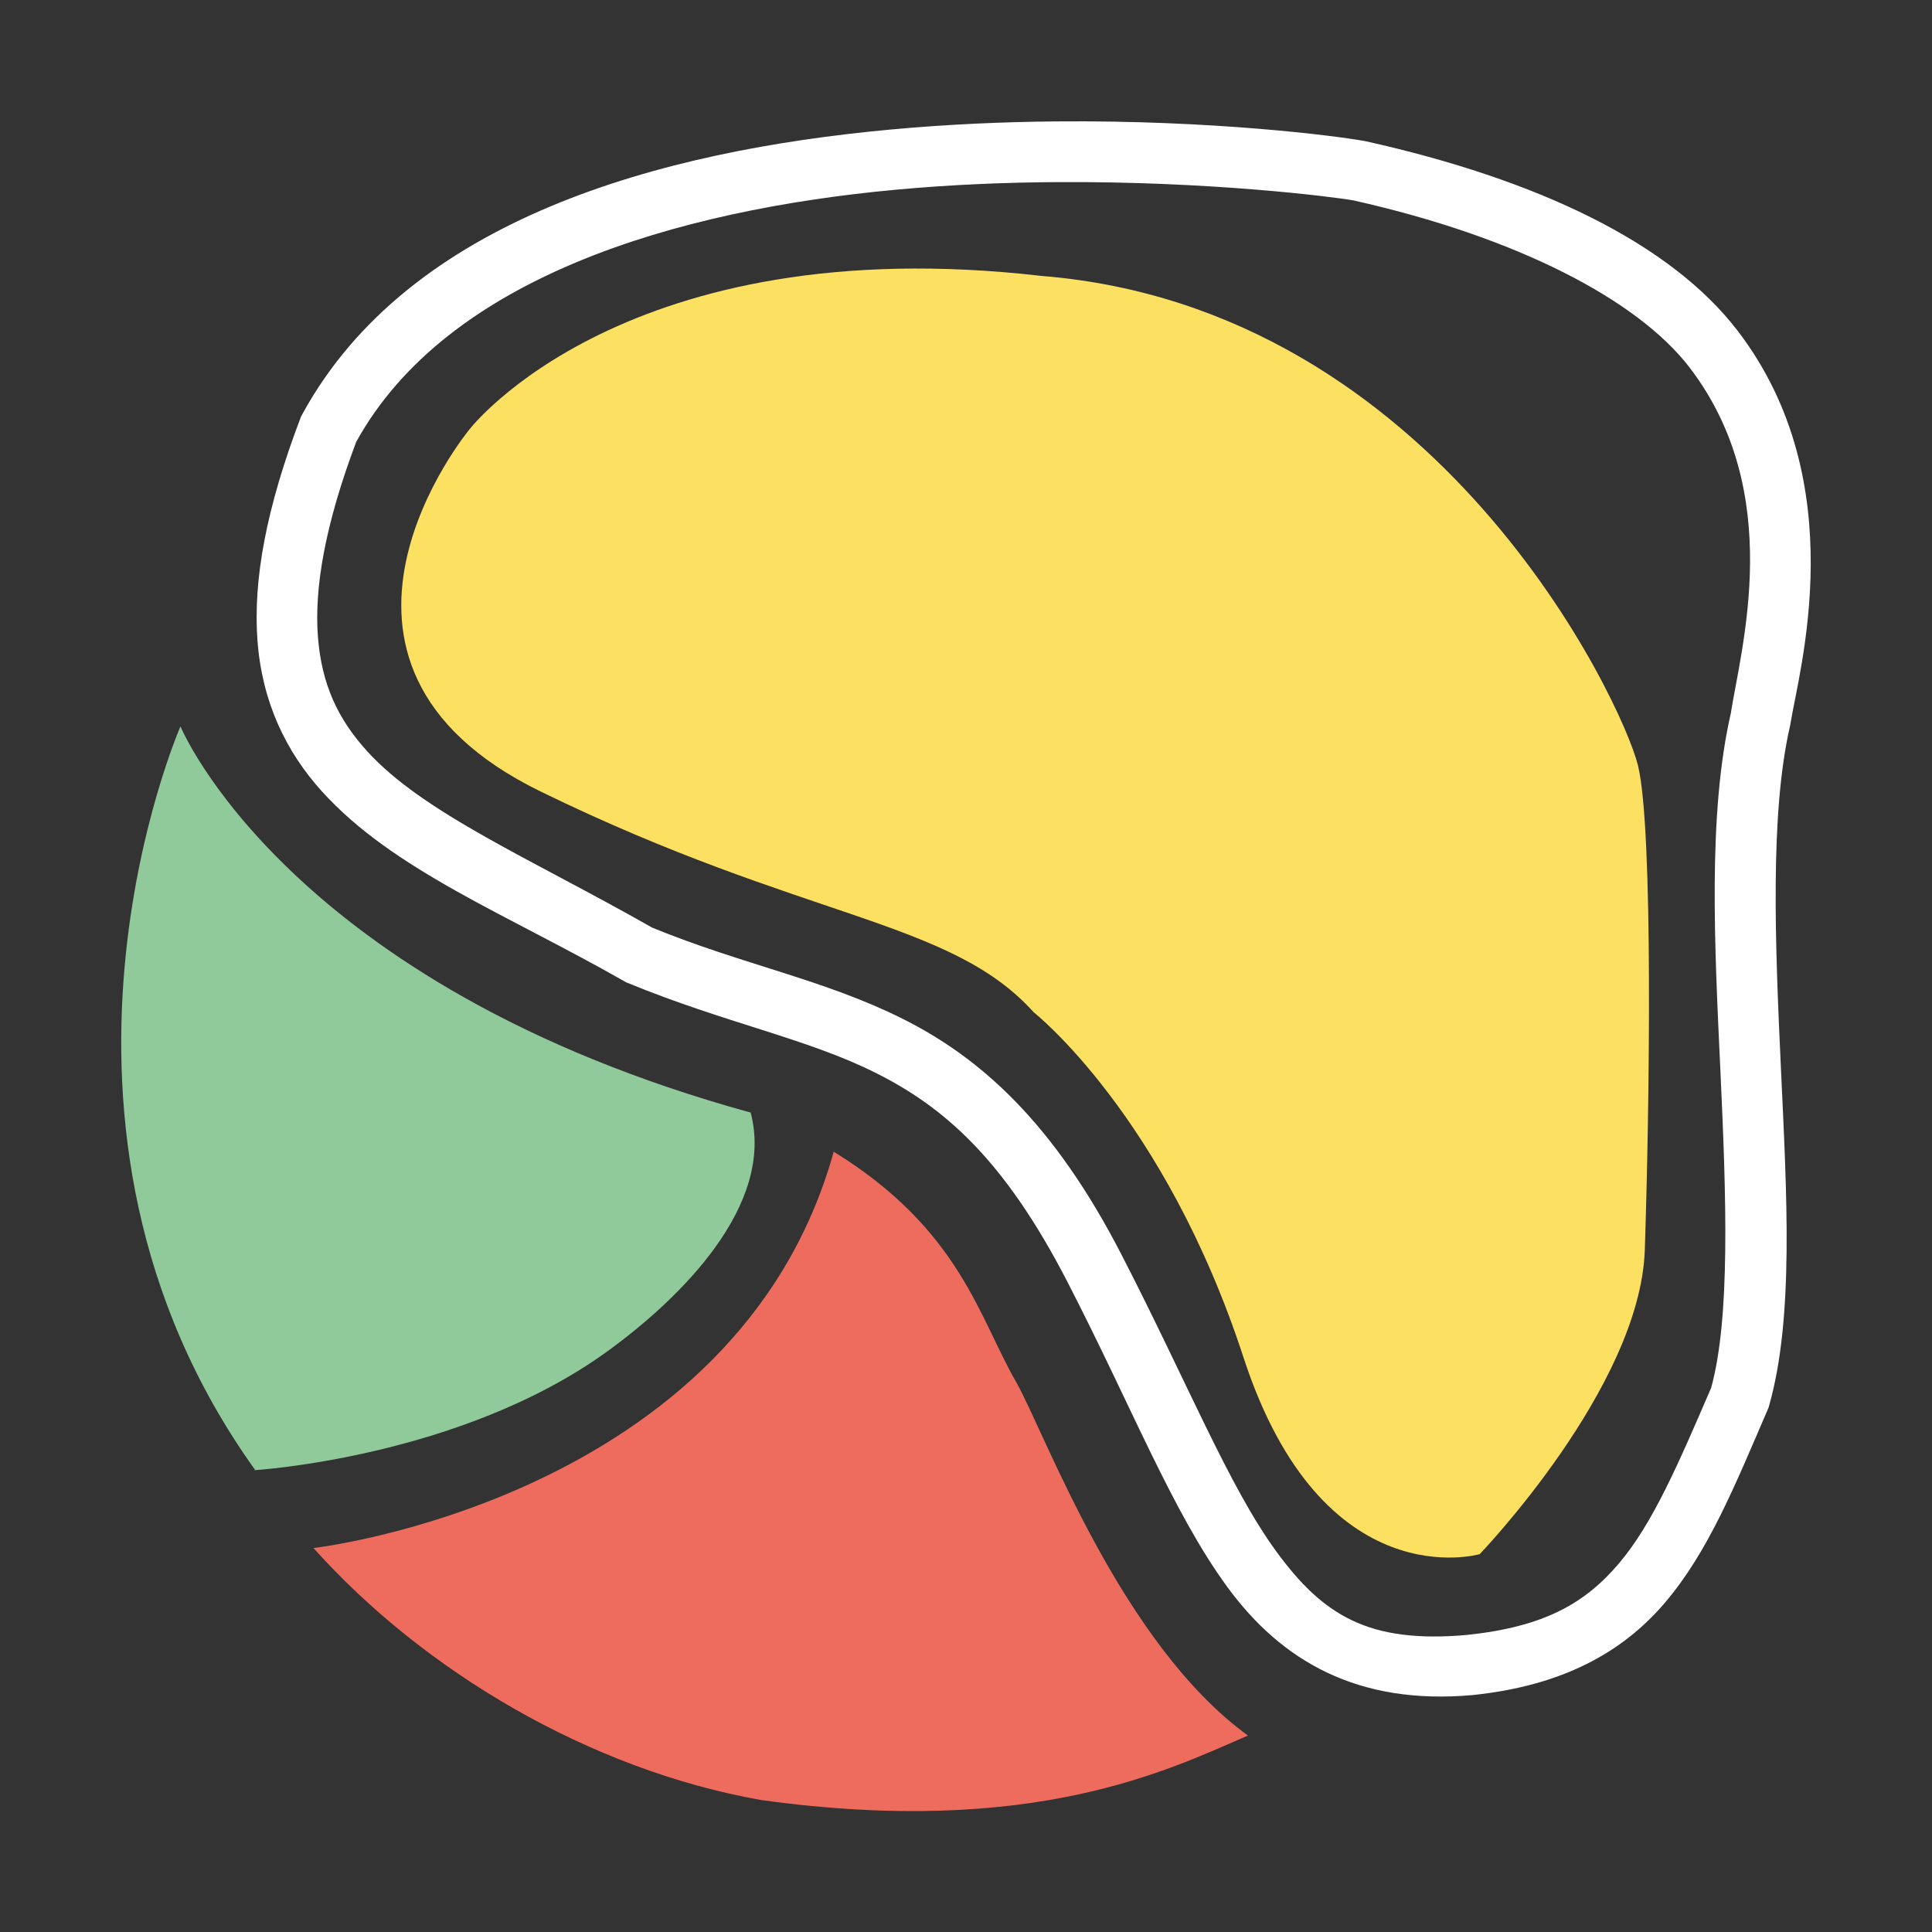 <?xml version="1.0" encoding="UTF-8" standalone="no"?>
<svg
   viewBox="0 0 1600 1600"
   version="1.1"
   id="svg4"
   sodipodi:docname="ops.sculpt.lasso_face_set.svg"
   inkscape:version="1.3.2 (091e20e, 2023-11-25, custom)"
   width="1600"
   height="1600"
   xmlns:inkscape="http://www.inkscape.org/namespaces/inkscape"
   xmlns:sodipodi="http://sodipodi.sourceforge.net/DTD/sodipodi-0.dtd"
   xmlns="http://www.w3.org/2000/svg"
   xmlns:svg="http://www.w3.org/2000/svg">
  <rect x="0" y="0" width="1600" height="1600" fill="#333333" stroke="none"/>
  <sodipodi:namedview
     id="namedview4"
     pagecolor="#535353"
     bordercolor="#000000"
     borderopacity="0.25"
     inkscape:showpageshadow="2"
     inkscape:pageopacity="0.0"
     inkscape:pagecheckerboard="0"
     inkscape:deskcolor="#d1d1d1"
     inkscape:zoom="0.20757327"
     inkscape:cx="1438.0464"
     inkscape:cy="705.77487"
     inkscape:window-width="1920"
     inkscape:window-height="1009"
     inkscape:window-x="1912"
     inkscape:window-y="-8"
     inkscape:window-maximized="1"
     inkscape:current-layer="svg4"
     showgrid="true">
    <inkscape:grid
       id="grid8"
       units="px"
       originx="0"
       originy="0"
       spacingx="50"
       spacingy="50"
       empcolor="#0099e5"
       empopacity="0.302"
       color="#0099e5"
       opacity="0.149"
       empspacing="2"
       dotted="false"
       gridanglex="30"
       gridanglez="30"
       visible="true" />
  </sodipodi:namedview>
  <defs
     id="defs1">
    <style
       id="style1">.cls-1{fill:none;stroke:#fff;stroke-miterlimit:10;stroke-width:35px;}.cls-2{fill:#fce062;}.cls-3{fill:#ed6c5e;}.cls-4{fill:#90c99a;}</style>
  </defs>
  <g
     id="Ebene_2"
     data-name="Ebene 2"
     transform="matrix(1.433,0,0,1.429,100.39,100.622)">
    <g
       id="Ebene_3"
       data-name="Ebene 3">
      <g
         id="g7"
         style="fill:#ffffff">
        <path
           style="color:#000000;fill:#ffffff;stroke-miterlimit:10;-inkscape-stroke:none"
           d="M 540.051,-0.049 C 509.95,0.224 477.72,1.597 444.652,4.66 312.38,16.913 166.303,56.008 104.482,169.945 l -0.566,1.043 -0.42,1.109 c -19.612,51.844 -27.402,93.499 -24.738,128.922 2.664,35.423 16.492,64.192 37.135,87.098 41.286,45.812 106.451,71.069 174.848,110.152 l 0.977,0.559 1.037,0.428 c 56.468,23.272 103.277,32.063 143.023,51.975 39.746,19.912 74.553,50.173 111.121,121.385 37.347,72.728 60.517,132.951 92.189,176.479 31.673,43.528 75.913,68.681 141.582,62.873 l 0.127,-0.01 0.129,-0.014 c 51.332,-5.298 86.594,-24.395 111.453,-53.818 24.859,-29.423 40.032,-67.115 59.197,-111.725 l 0.449,-1.049 0.311,-1.1 c 14.42,-51.026 10.248,-122.162 6.844,-195.285 -3.404,-73.123 -6.383,-147.882 5.23,-198.523 l 0.141,-0.613 0.098,-0.623 C 969.274,319.321 1001.519,209.425 934.162,121.283 895.165,70.252 818.504,33.641 719.34,11.469 l -0.346,-0.076 -0.35,-0.064 C 701.493,8.217 630.352,-0.869 540.051,-0.049 Z m 0.906,35.17 c 88.384,-0.534 159.37,8.507 171.113,10.598 94.462,21.176 164.318,57.607 194.281,96.816 55.65,72.822 29.719,162.489 23.709,201.32 l 0.236,-1.236 c -13.495,58.845 -9.483,134.849 -6.078,207.977 3.384,72.681 5.798,142.804 -5.385,183.332 -18.969,44.155 -33.753,78.604 -53.189,101.609 -19.62,23.223 -43.302,36.913 -88.158,41.57 C 720.873,882.092 694.558,865.838 667.389,828.5 640.203,791.138 616.22,730.991 578.033,656.627 539.068,580.746 497.015,542.762 451.455,519.938 406.132,497.232 359.428,488.745 306.908,467.213 236.662,427.178 174.461,400.824 141.893,364.686 c -16.378,-18.174 -26.113,-38.107 -28.232,-66.291 -2.102,-27.95 4.019,-64.466 22.148,-112.729 52.514,-95.381 184.887,-134.373 312.072,-146.154 31.906,-2.955 63.459,-4.212 93.076,-4.391 z"
           id="path1" />
      </g>
      <g
         id="g6"
         style="fill:#fce062;fill-opacity:1">
        <path
           class="cls-2"
           d="m 527.313,516.204 c 0,0 75.57,59.632 121.288,200.098 45.718,140.466 136.491,113.963 136.491,113.963 0,0 92.761,-96.736 95.411,-176.245 2.65,-79.509 5.08,-244.27 -3.975,-280.933 C 867.472,336.425 761.239,108.057 531.987,89.505 c -240.957,-27.828 -330.626,88.785 -330.626,88.785 0,0 -111.975,135.166 41.08,210.037 153.055,74.871 236.475,73.906 284.872,127.877 z"
           id="path2"
           style="fill:#fce062;fill-opacity:1" />
      </g>
      <g
         id="g5"
         style="fill:#ed6c5e;fill-opacity:1">
        <path
           class="cls-3"
           d="m 111.104,826.732 c 0,0 244.712,-27.975 300.663,-229.693 73.252,45.202 84.074,96.663 105.718,133.988 16.846,30.301 60.663,151.362 133.693,204.368 -45.638,19.748 -123.864,59.19 -281.241,37.399 C 270.818,955.264 174.711,897.996 111.104,826.732 Z"
           id="path3"
           style="fill:#ed6c5e;fill-opacity:1" />
      </g>
      <g
         id="g4"
         style="fill:#90c99a;fill-opacity:1">
        <path
           class="cls-4"
           d="m 76.061,781.677 c 0,0 119.842,-6.995 205.161,-69.142 42.122,-30.682 96.68,-84.576 82.545,-138.171 C 95.757,500.45 34.245,350.56 34.245,350.56 c 0,0 -100.712,229.988 43.288,431.117"
           id="path4"
           style="fill:#90c99a;fill-opacity:1" />
      </g>
    </g>
  </g>
</svg>
